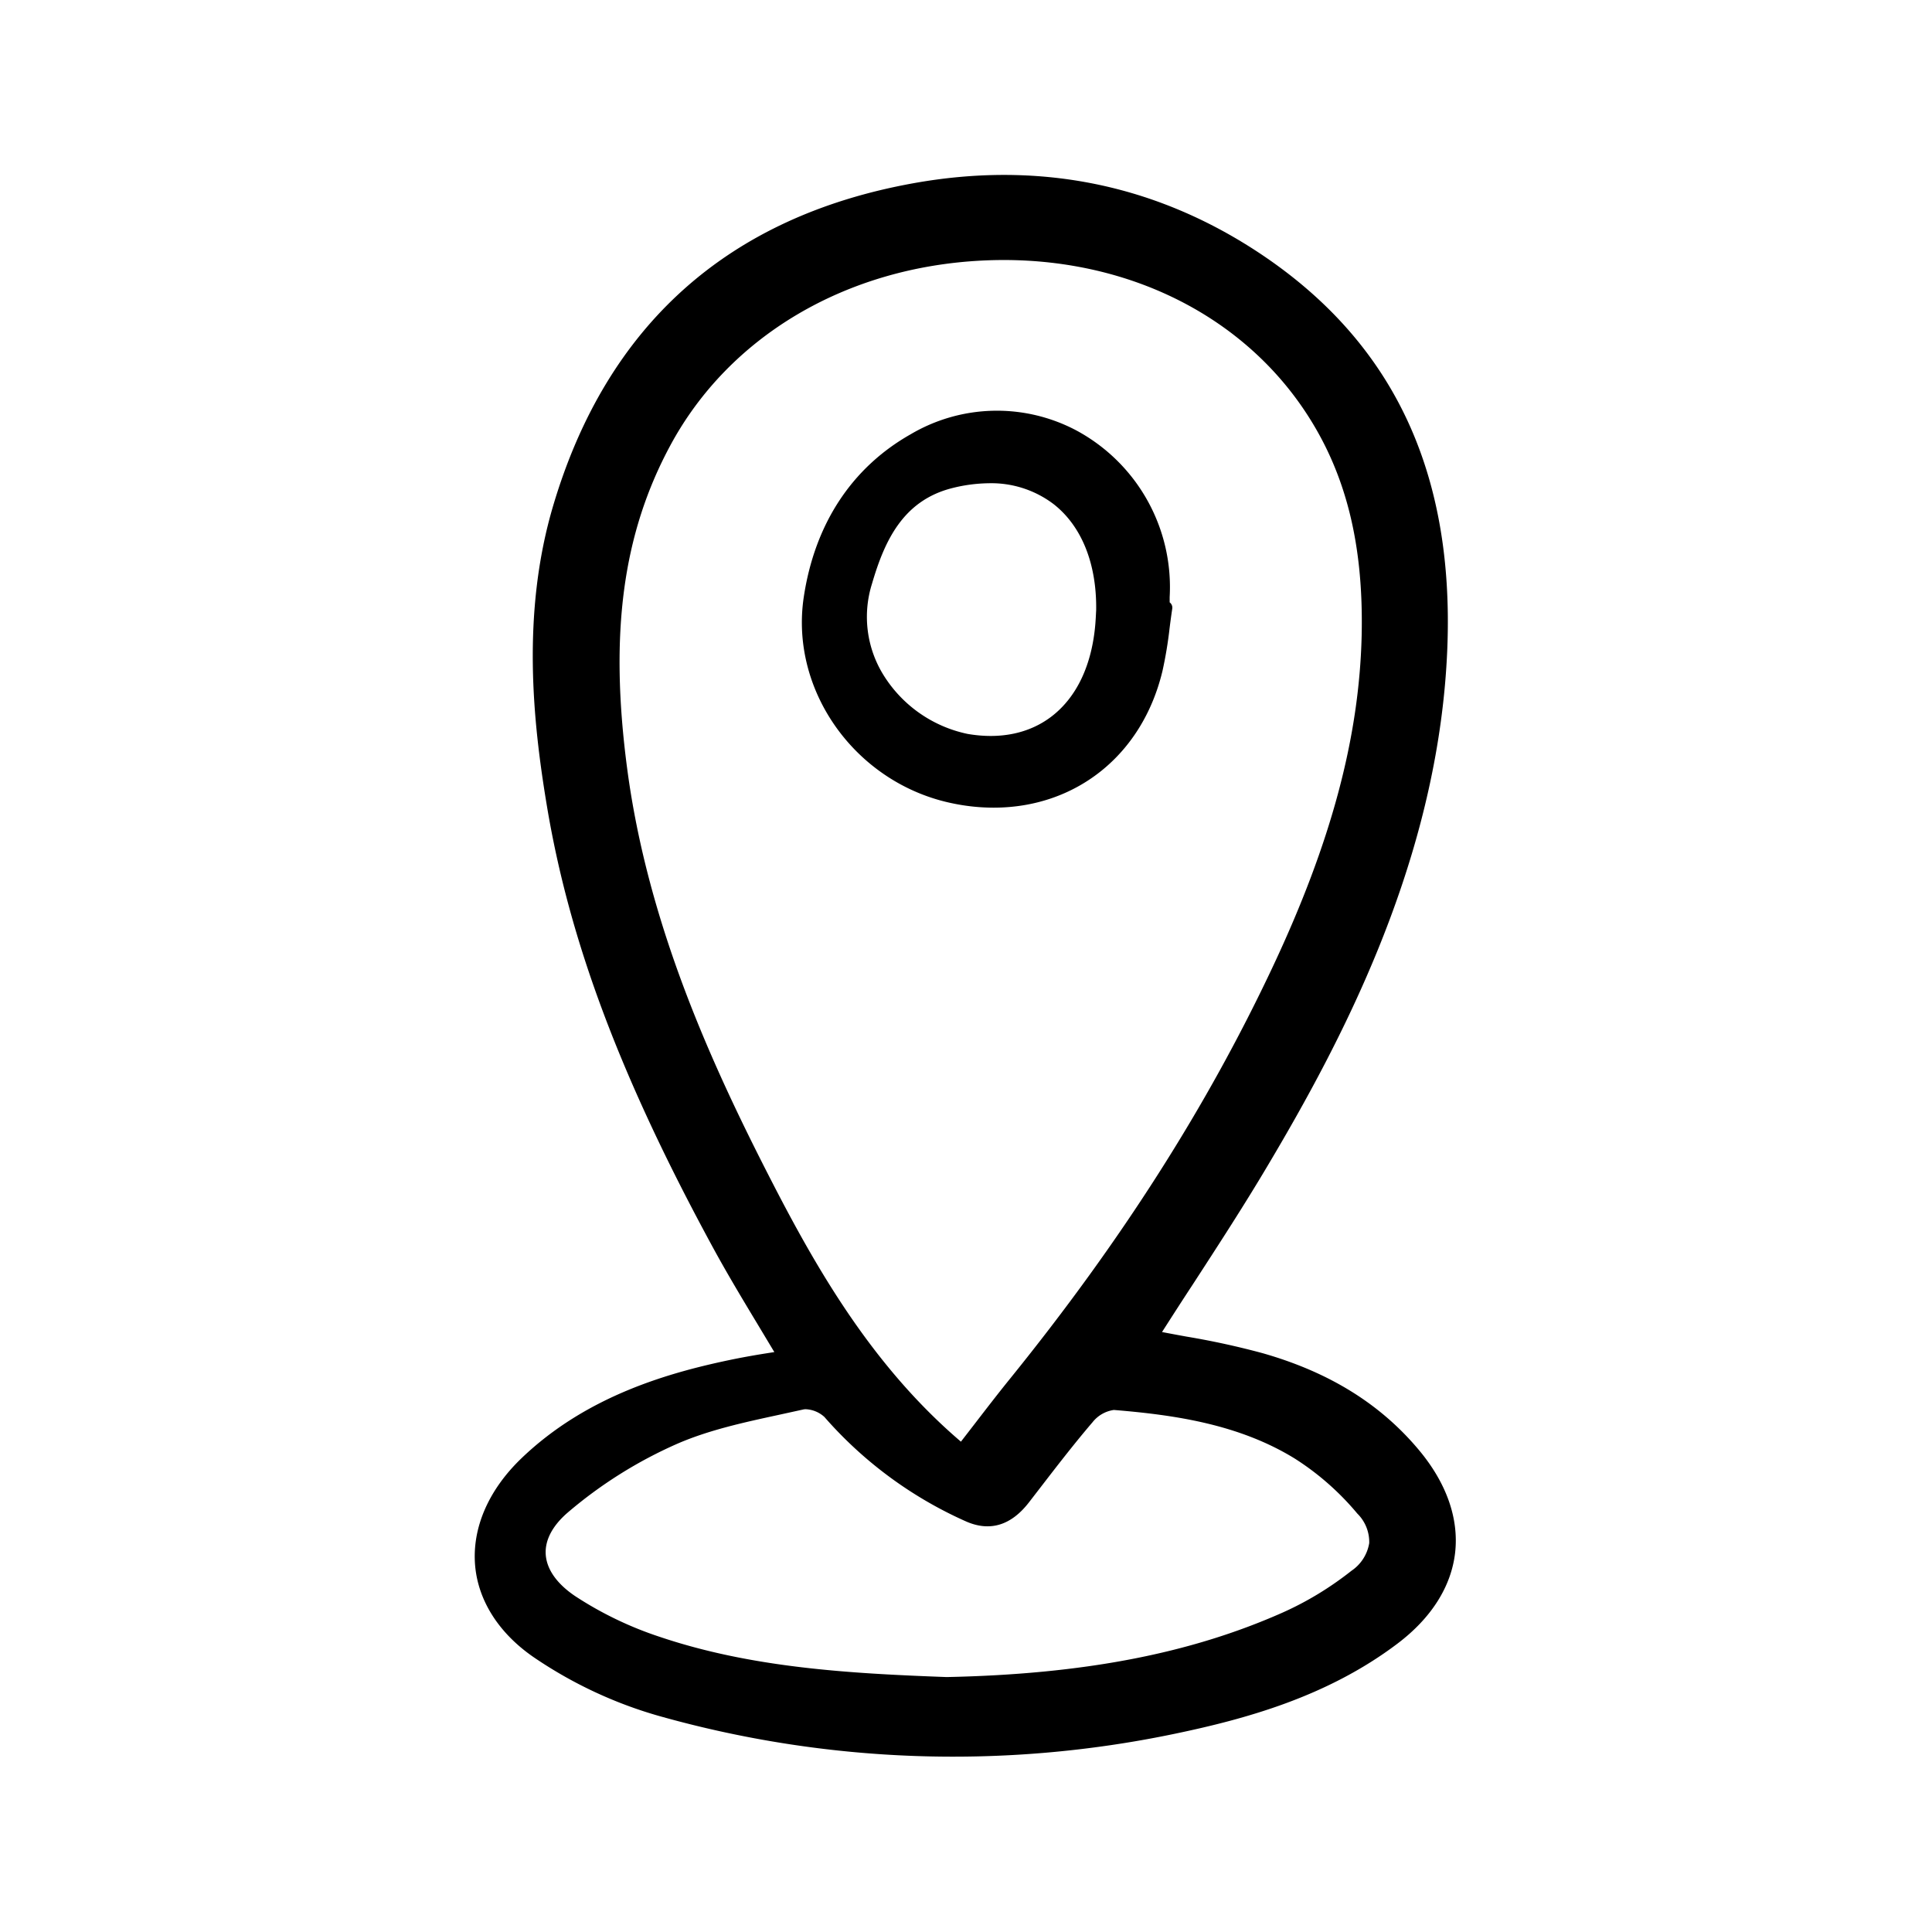 <svg width="46" height="46" fill="currentColor" viewBox="0 0 24 24" xmlns="http://www.w3.org/2000/svg">
  <path d="M9.134 16.88c-.807.164-1.84.452-2.657 1.236-.41.394-.614.866-.575 1.33.038.444.302.853.743 1.151.473.32.994.564 1.544.72a13.46 13.46 0 0 0 6.407.22c.876-.183 1.89-.459 2.762-1.118.422-.318.67-.71.718-1.131.048-.426-.108-.868-.452-1.278-.48-.573-1.116-.966-1.942-1.201a9.827 9.827 0 0 0-.941-.205 29.89 29.89 0 0 1-.306-.057c.125-.195.25-.39.377-.583.318-.49.648-.997.95-1.508.908-1.528 1.976-3.584 2.187-5.938.222-2.48-.56-4.257-2.39-5.43-1.27-.812-2.687-1.086-4.211-.812-2.304.415-3.81 1.762-4.476 4.005-.397 1.338-.251 2.69-.08 3.72.28 1.688.914 3.377 2.054 5.477.178.328.365.64.564.97l.209.348-.089.014a9.894 9.894 0 0 0-.396.07Zm2.963.822-.16.207c-1.072-.915-1.759-2.084-2.34-3.213-.749-1.454-1.55-3.203-1.807-5.156-.22-1.672-.055-2.906.535-4.003.732-1.362 2.187-2.222 3.893-2.301a5.4 5.4 0 0 1 .25-.006c1.569 0 2.957.693 3.747 1.884.503.758.725 1.642.7 2.78-.03 1.269-.38 2.576-1.104 4.115-.817 1.737-1.883 3.41-3.26 5.113-.154.19-.3.38-.454.58Zm-2.087-.196a.367.367 0 0 1 .231.096 5.066 5.066 0 0 0 1.76 1.298c.296.13.559.05.781-.237l.152-.197c.205-.266.418-.542.64-.801a.41.41 0 0 1 .263-.15c.758.062 1.556.178 2.249.605.292.186.553.416.775.682a.496.496 0 0 1 .148.367.516.516 0 0 1-.221.344c-.263.208-.55.383-.857.52-1.15.51-2.475.765-4.171.8-1.23-.045-2.429-.117-3.566-.5a4.46 4.46 0 0 1-1.05-.506c-.228-.154-.354-.334-.365-.52-.01-.177.085-.355.274-.518.41-.35.867-.637 1.36-.854.393-.171.831-.266 1.256-.358l.31-.068a.137.137 0 0 1 .03-.003Z"></path>
  <path d="M14.53 7.483v-.066a2.21 2.21 0 0 0-1.163-2.072 2.108 2.108 0 0 0-2.055.05c-.731.414-1.19 1.113-1.327 2.02-.178 1.177.659 2.33 1.865 2.568.163.033.328.05.494.05 1.015 0 1.844-.648 2.096-1.695a5.1 5.1 0 0 0 .089-.534c.01-.08.021-.162.033-.242a.082.082 0 0 0-.033-.08Zm-.913.097-.002.034a4.143 4.143 0 0 1-.008.134c-.042.51-.229.908-.54 1.149-.277.214-.639.29-1.047.22a1.62 1.62 0 0 1-1.041-.725 1.371 1.371 0 0 1-.147-1.14c.154-.526.381-1.034.998-1.189.149-.038.302-.058.455-.06a1.28 1.28 0 0 1 .808.263c.346.274.532.74.524 1.314Z"></path>
</svg>